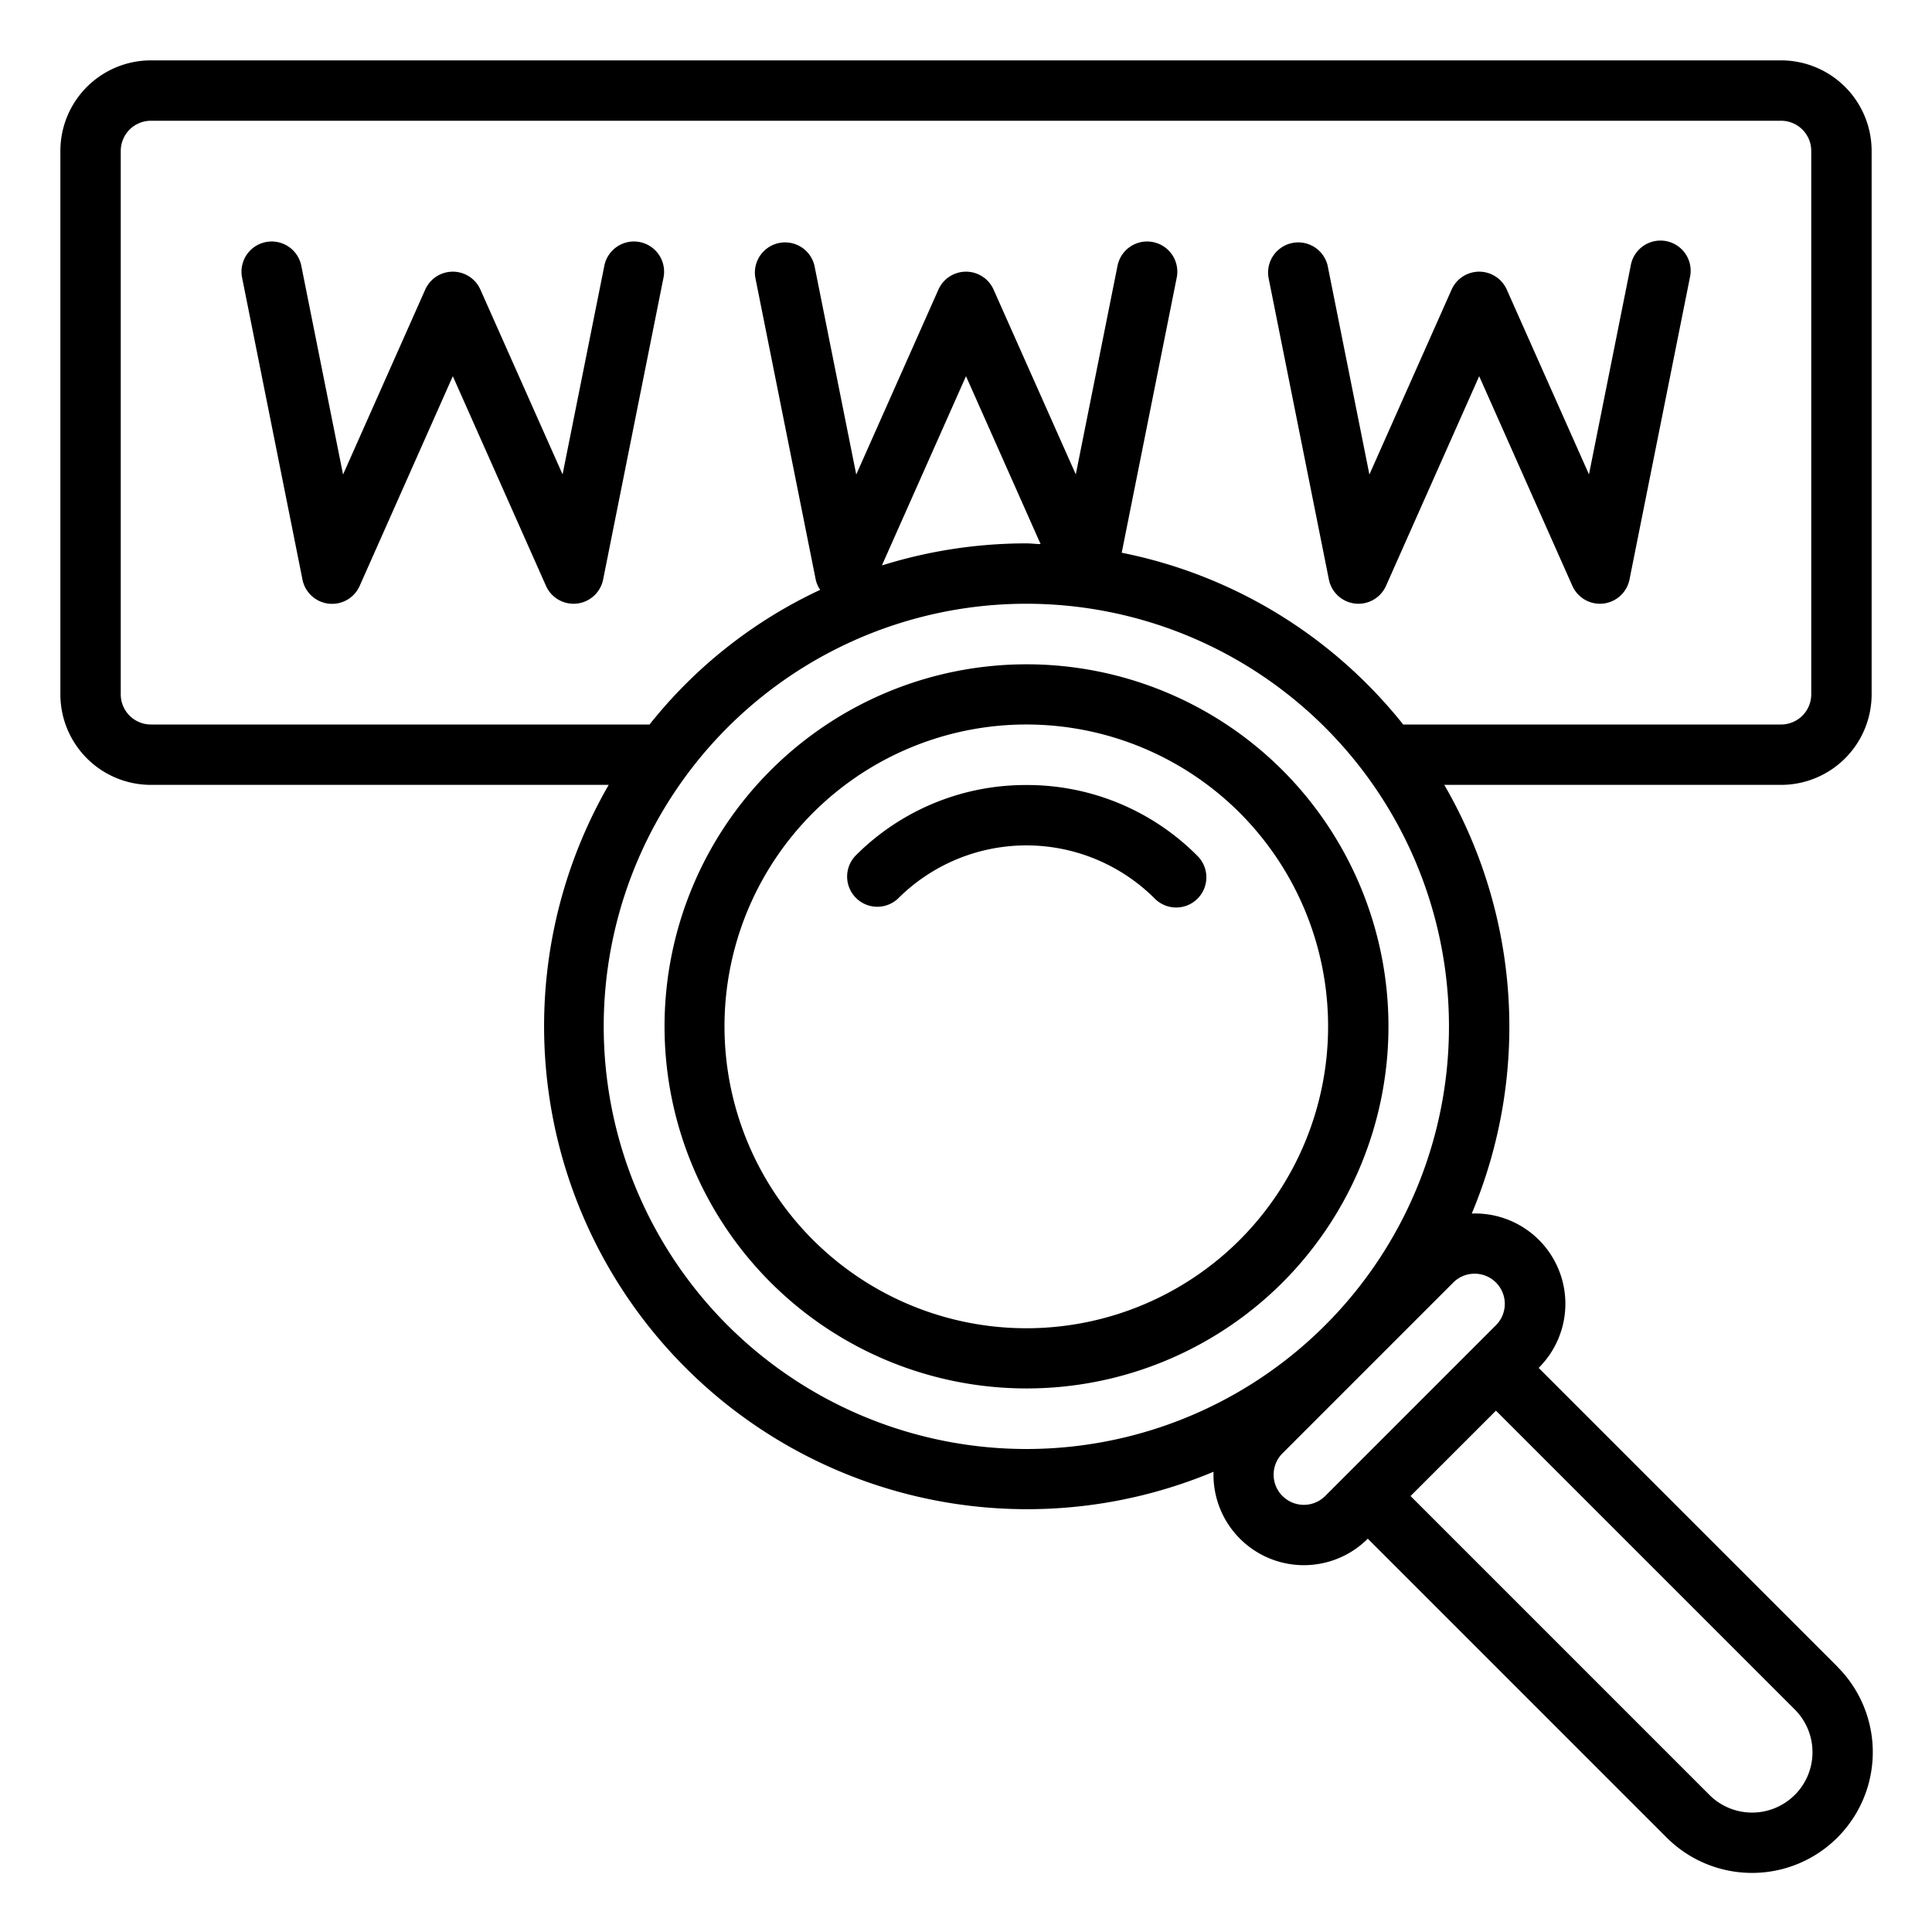 <?xml version="1.0"?>
<svg xmlns="http://www.w3.org/2000/svg" viewBox="0 0 64 64" width="512" height="512"><g id="WWW"><path d="M21.2,8.02A1,1,0,0,0,20.02,8.8l-1.384,6.915L15.914,9.594a1,1,0,0,0-1.828,0l-2.722,6.125L9.98,8.8A1,1,0,1,0,8.02,9.2l2,10a1,1,0,0,0,1.894.21L15,12.462l3.086,6.944A1,1,0,0,0,19,20a1.028,1.028,0,0,0,.11-.006,1,1,0,0,0,.87-.8l2-10A1,1,0,0,0,21.2,8.02Z"/><path d="M44.89,19.994a1,1,0,0,0,1.024-.588L49,12.462l3.086,6.944A1,1,0,0,0,53,20a1.028,1.028,0,0,0,.11-.006,1,1,0,0,0,.87-.8l2-10A1,1,0,1,0,54.02,8.8l-1.383,6.915L49.914,9.594a1,1,0,0,0-1.828,0l-2.723,6.125L43.98,8.8a1,1,0,0,0-1.96.392l2,10A1,1,0,0,0,44.89,19.994Z"/><path d="M42.485,25.515a11.994,11.994,0,1,0,0,16.97A12.012,12.012,0,0,0,42.485,25.515ZM41.071,41.071a10,10,0,1,1,0-14.142A10.012,10.012,0,0,1,41.071,41.071Z"/><path d="M34,26.005a7.943,7.943,0,0,0-5.657,2.338,1,1,0,0,0,1.414,1.414,6.014,6.014,0,0,1,8.486,0,1,1,0,1,0,1.414-1.414A7.945,7.945,0,0,0,34,26.005Z"/><path d="M60.87,55.213l-9.9-9.9A2.991,2.991,0,0,0,48.754,40.2a15.981,15.981,0,0,0-.91-14.2H59a3,3,0,0,0,3-3V5a3,3,0,0,0-3-3H5A3,3,0,0,0,2,5V23a3,3,0,0,0,3,3H20.164A16,16,0,0,0,40.2,48.754a2.994,2.994,0,0,0,5.11,2.217h0l9.9,9.9a4,4,0,1,0,5.657-5.657ZM5,24a1,1,0,0,1-1-1V5A1,1,0,0,1,5,4H59a1,1,0,0,1,1,1V23a1,1,0,0,1-1,1H46.483a16.054,16.054,0,0,0-1.17-1.313,15.879,15.879,0,0,0-8.155-4.377L38.98,9.2A1,1,0,0,0,37.02,8.8l-1.383,6.915L32.914,9.594a1,1,0,0,0-1.828,0l-2.722,6.125L26.98,8.8a1,1,0,0,0-1.96.392l2,10a.964.964,0,0,0,.15.347A15.7,15.7,0,0,0,21.517,24Zm29.471-5.977c-.157,0-.313-.023-.471-.023a16.026,16.026,0,0,0-4.786.731L32,12.462ZM24.1,43.9A14,14,0,1,1,34,48,14.014,14.014,0,0,1,24.1,43.9Zm18.384,5.658a1,1,0,0,1,0-1.415l5.657-5.657a1,1,0,0,1,1.415,0,1,1,0,0,1,0,1.413h0L43.9,49.556A1,1,0,0,1,42.485,49.557Zm16.971,9.9a2,2,0,0,1-2.829,0l-9.9-9.9,2.829-2.828,9.9,9.9a2,2,0,0,1,0,2.829Z"/></g></svg>
